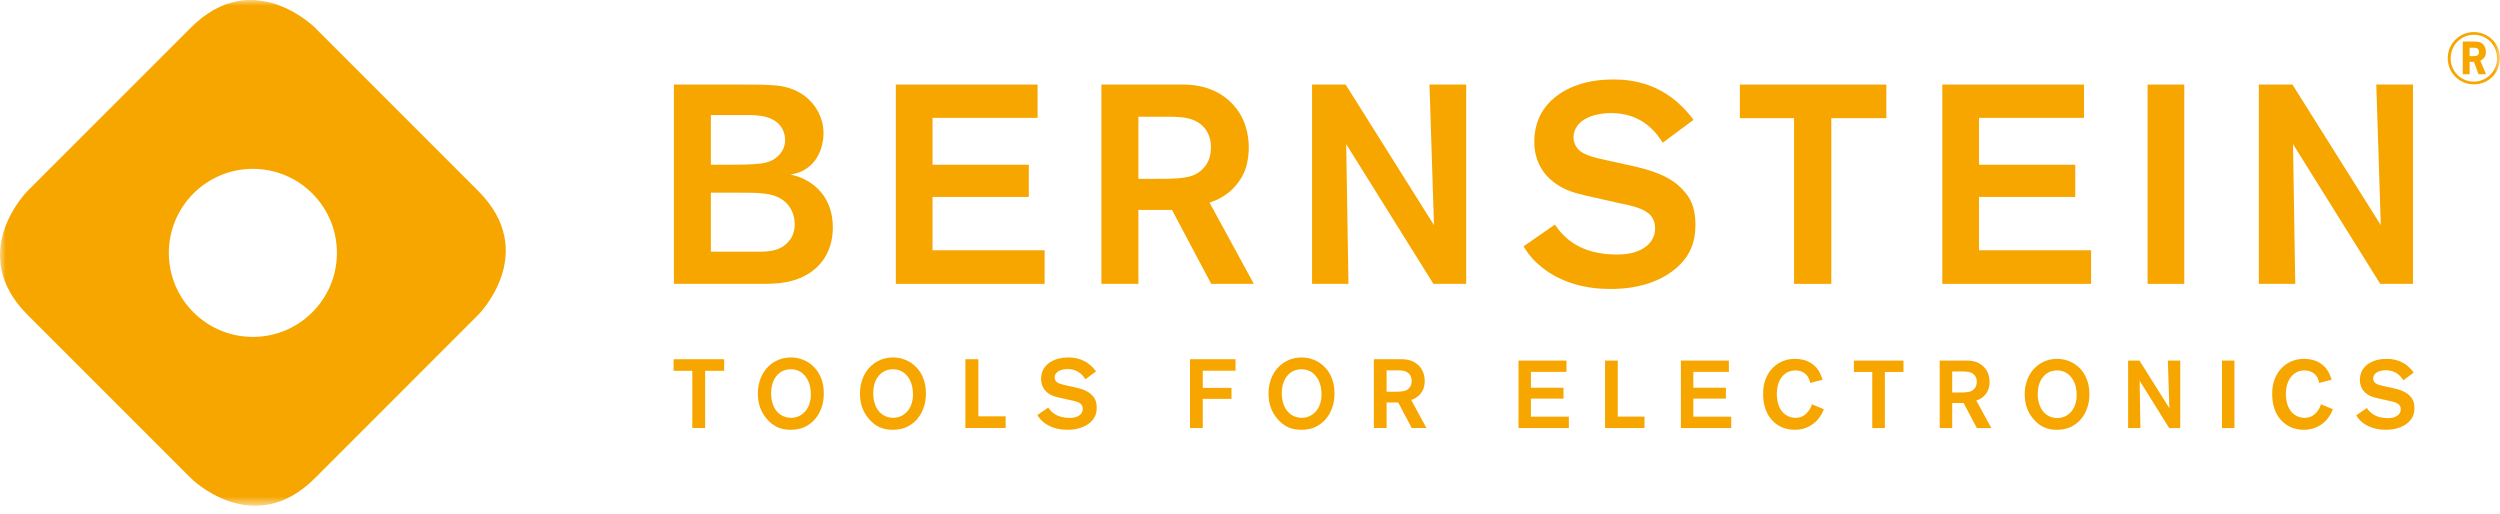 <svg xmlns="http://www.w3.org/2000/svg" width="219" height="45" viewBox="0 0 219 45" fill="none">
  <mask id="mask0_506_3704" style="mask-type:luminance" maskUnits="userSpaceOnUse" x="0" y="0" width="219" height="45">
    <path d="M219 0H0V44.306H219V0Z" fill="white"/>
  </mask>
  <g mask="url(#mask0_506_3704)">
    <path d="M22.152 29.513C18.087 29.513 14.79 26.218 14.79 22.154C14.79 18.088 18.087 14.791 22.152 14.791C26.217 14.791 29.514 18.088 29.514 22.154C29.514 26.218 26.218 29.513 22.152 29.513ZM41.894 16.728L27.579 2.413C27.579 2.413 22.154 -3.014 16.729 2.413L2.411 16.728C2.411 16.728 -3.013 22.154 2.411 27.578L16.729 41.895C16.729 41.895 22.154 47.319 27.579 41.895L41.894 27.578C41.894 27.578 47.319 22.154 41.894 16.728Z" fill="#F7A600"/>
  </g>
  <mask id="mask1_506_3704" style="mask-type:luminance" maskUnits="userSpaceOnUse" x="0" y="0" width="219" height="45">
    <path d="M219 0H0V44.306H219V0Z" fill="white"/>
  </mask>
  <g mask="url(#mask1_506_3704)">
    <path d="M68.208 17.3C67.318 16.855 66.156 16.879 64.103 16.879H62.273V22.049H65.932C67.021 22.049 68.258 22.123 69.074 21.158C69.296 20.91 69.618 20.465 69.618 19.624C69.618 19.13 69.469 17.944 68.208 17.3ZM68.357 11.019C67.516 9.98 65.982 10.079 64.82 10.079H62.273V14.432H63.41C64.276 14.432 65.141 14.432 66.032 14.382C66.848 14.332 67.639 14.233 68.233 13.591C68.431 13.392 68.777 12.972 68.777 12.23C68.777 12.032 68.727 11.489 68.357 11.019ZM70.656 24.076C69.123 24.942 67.566 24.867 65.883 24.867H59.034V7.408H65.29C66.156 7.408 67.046 7.408 67.911 7.482C68.456 7.532 69.889 7.681 71.028 8.892C71.399 9.288 72.14 10.227 72.14 11.686C72.14 12.181 72.016 13.912 70.558 14.826C70.137 15.099 69.742 15.198 69.247 15.297C69.469 15.347 70.013 15.445 70.583 15.767C71.473 16.236 72.956 17.399 72.956 19.921C72.956 21.678 72.215 23.186 70.656 24.076Z" fill="#F7A600"/>
  </g>
  <path d="M78.476 24.867V7.408H90.891V10.326H81.69V14.431H90.123V17.25H81.69V21.924H91.508V24.867H78.476Z" fill="#F7A600"/>
  <mask id="mask2_506_3704" style="mask-type:luminance" maskUnits="userSpaceOnUse" x="0" y="0" width="219" height="45">
    <path d="M219 0H0V44.306H219V0Z" fill="white"/>
  </mask>
  <g mask="url(#mask2_506_3704)">
    <path d="M104.99 10.746C104.422 10.375 103.754 10.226 102.369 10.226H99.723V15.668H100.885C102.789 15.668 103.976 15.668 104.767 15.247C105.262 14.975 106.078 14.332 106.078 12.922C106.078 12.477 106.029 11.439 104.99 10.746ZM106.103 24.867L102.665 18.388H99.723V24.867H96.482V7.408H103.629C104.422 7.408 106.77 7.482 108.329 9.534C109.342 10.87 109.392 12.379 109.392 12.947C109.392 13.22 109.367 14.084 109.071 14.9C108.798 15.618 107.957 17.126 105.954 17.745L109.836 24.867H106.103V24.867Z" fill="#F7A600"/>
  </g>
  <path d="M125.568 24.867L117.928 12.626L118.125 24.867H114.936V7.408H117.878L125.618 19.723L125.222 7.408H128.438V24.867H125.568Z" fill="#F7A600"/>
  <mask id="mask3_506_3704" style="mask-type:luminance" maskUnits="userSpaceOnUse" x="0" y="0" width="219" height="45">
    <path d="M219 0H0V44.306H219V0Z" fill="white"/>
  </mask>
  <g mask="url(#mask3_506_3704)">
    <path d="M146.817 23.507C144.716 25.288 141.897 25.312 141.105 25.312C140.067 25.312 136.728 25.263 134.305 22.716C134.009 22.394 133.686 21.974 133.464 21.577L136.21 19.674C136.975 20.811 138.409 22.295 141.624 22.295C141.773 22.295 142.392 22.295 142.909 22.171C143.28 22.097 144.987 21.627 144.987 19.995C144.987 19.823 144.964 19.352 144.666 18.957C144.072 18.166 142.49 17.943 141.624 17.745L139.547 17.275C138.656 17.077 137.691 16.878 136.901 16.459C136.085 16.039 134.402 14.925 134.402 12.403C134.402 12.007 134.453 10.87 135.07 9.831C135.862 8.495 137.768 6.962 141.303 6.962C142.861 6.962 145.928 7.209 148.351 10.499L145.656 12.502C145.111 11.637 143.876 9.906 141.129 9.906C140.958 9.906 138.756 9.88 138.038 11.241C137.89 11.513 137.84 11.761 137.84 12.032C137.84 12.329 137.916 12.577 138.063 12.823C138.483 13.54 139.448 13.763 141.056 14.109L142.861 14.505C144.517 14.876 146.347 15.371 147.51 16.731C148.005 17.275 148.522 18.066 148.522 19.674C148.523 21.256 148.029 22.469 146.817 23.507Z" fill="#F7A600"/>
  </g>
  <path d="M160.423 10.351V24.868H157.159V10.351H152.411V7.408H165.245V10.351H160.423Z" fill="#F7A600"/>
  <path d="M170.146 24.867V7.408H182.56V10.326H173.361V14.431H181.794V17.25H173.361V21.924H183.177V24.867H170.146Z" fill="#F7A600"/>
  <path d="M191.344 7.408H188.129V24.867H191.344V7.408Z" fill="#F7A600"/>
  <path d="M208.509 24.867L200.868 12.626L201.064 24.867H197.875V7.408H200.818L208.557 19.723L208.163 7.408H211.377V24.867H208.509Z" fill="#F7A600"/>
  <mask id="mask4_506_3704" style="mask-type:luminance" maskUnits="userSpaceOnUse" x="0" y="0" width="219" height="45">
    <path d="M219 0H0V44.306H219V0Z" fill="white"/>
  </mask>
  <g mask="url(#mask4_506_3704)">
    <path d="M216.73 4.18H216.338V4.92H216.71C217.025 4.92 217.161 4.803 217.161 4.546C217.161 4.296 217.025 4.18 216.73 4.18ZM217.123 6.508L216.716 5.42H216.344L216.337 6.508H215.739V3.64H216.685C216.916 3.64 217.18 3.646 217.378 3.768C217.617 3.916 217.765 4.212 217.765 4.545C217.765 4.913 217.623 5.138 217.276 5.318L217.778 6.508H217.123ZM216.704 3.047C215.585 3.047 214.678 3.967 214.678 5.106C214.678 6.244 215.578 7.15 216.704 7.15C217.817 7.15 218.742 6.238 218.742 5.138C218.742 3.948 217.869 3.047 216.704 3.047ZM216.704 7.389C215.437 7.389 214.421 6.373 214.421 5.099C214.421 3.826 215.437 2.81 216.71 2.81C217.965 2.81 218.999 3.819 218.999 5.054C219 6.385 218.016 7.389 216.704 7.389Z" fill="#F7A600"/>
  </g>
  <path d="M61.771 32.483V37.495H60.645V32.483H59.006V31.468H63.437V32.483H61.771Z" fill="#F7A600"/>
  <mask id="mask5_506_3704" style="mask-type:luminance" maskUnits="userSpaceOnUse" x="0" y="0" width="219" height="45">
    <path d="M219 0H0V44.306H219V0Z" fill="white"/>
  </mask>
  <g mask="url(#mask5_506_3704)">
    <path d="M70.673 33.14C70.357 32.629 69.879 32.347 69.273 32.347C68.897 32.347 68.625 32.467 68.504 32.526C68.077 32.757 67.549 33.32 67.549 34.447C67.549 34.678 67.556 35.788 68.402 36.343C68.77 36.582 69.137 36.598 69.289 36.598C69.409 36.598 69.682 36.591 69.982 36.455C70.425 36.248 71.007 35.737 71.031 34.601C71.04 34.106 70.947 33.577 70.673 33.14ZM71.33 36.787C71.194 36.932 70.843 37.282 70.305 37.479C70.118 37.547 69.768 37.65 69.256 37.65C68.402 37.65 67.754 37.367 67.19 36.718C66.626 36.078 66.388 35.327 66.388 34.49C66.388 34.294 66.395 33.833 66.566 33.32C66.959 32.117 67.992 31.314 69.281 31.314C70.443 31.314 71.134 31.946 71.415 32.271C71.731 32.63 72.175 33.329 72.166 34.482C72.166 34.858 72.125 35.925 71.33 36.787Z" fill="#F7A600"/>
  </g>
  <mask id="mask6_506_3704" style="mask-type:luminance" maskUnits="userSpaceOnUse" x="0" y="0" width="219" height="45">
    <path d="M219 0H0V44.306H219V0Z" fill="white"/>
  </mask>
  <g mask="url(#mask6_506_3704)">
    <path d="M79.618 33.14C79.302 32.629 78.825 32.347 78.219 32.347C77.842 32.347 77.57 32.467 77.45 32.526C77.022 32.757 76.493 33.32 76.493 34.447C76.493 34.678 76.501 35.788 77.347 36.343C77.715 36.582 78.082 36.598 78.235 36.598C78.355 36.598 78.628 36.591 78.927 36.455C79.371 36.248 79.952 35.737 79.977 34.601C79.986 34.106 79.892 33.577 79.618 33.14ZM80.276 36.787C80.139 36.932 79.788 37.282 79.251 37.479C79.063 37.547 78.713 37.65 78.201 37.65C77.347 37.65 76.699 37.367 76.135 36.718C75.572 36.078 75.333 35.327 75.333 34.49C75.333 34.294 75.341 33.833 75.512 33.32C75.904 32.117 76.938 31.314 78.227 31.314C79.388 31.314 80.079 31.946 80.36 32.271C80.677 32.63 81.12 33.329 81.112 34.482C81.112 34.858 81.069 35.925 80.276 36.787Z" fill="#F7A600"/>
  </g>
  <path d="M84.568 37.495V31.468H85.703V36.47H88.095V37.495H84.568Z" fill="#F7A600"/>
  <mask id="mask7_506_3704" style="mask-type:luminance" maskUnits="userSpaceOnUse" x="0" y="0" width="219" height="45">
    <path d="M219 0H0V44.306H219V0Z" fill="white"/>
  </mask>
  <g mask="url(#mask7_506_3704)">
    <path d="M95.484 37.026C94.758 37.641 93.785 37.649 93.511 37.649C93.154 37.649 92.001 37.632 91.164 36.753C91.062 36.641 90.95 36.496 90.873 36.36L91.822 35.702C92.086 36.094 92.581 36.607 93.691 36.607C93.742 36.607 93.956 36.607 94.135 36.565C94.263 36.54 94.852 36.377 94.852 35.814C94.852 35.755 94.843 35.591 94.741 35.454C94.537 35.181 93.99 35.105 93.691 35.036L92.974 34.875C92.666 34.806 92.334 34.739 92.06 34.593C91.779 34.448 91.199 34.063 91.199 33.193C91.199 33.056 91.215 32.663 91.429 32.304C91.701 31.843 92.359 31.314 93.58 31.314C94.117 31.314 95.178 31.399 96.013 32.535L95.083 33.226C94.894 32.928 94.468 32.33 93.521 32.33C93.461 32.33 92.701 32.322 92.453 32.792C92.403 32.885 92.385 32.97 92.385 33.065C92.385 33.167 92.41 33.253 92.461 33.338C92.608 33.586 92.94 33.663 93.495 33.782L94.117 33.919C94.689 34.047 95.322 34.217 95.723 34.686C95.894 34.875 96.073 35.149 96.073 35.702C96.073 36.248 95.902 36.667 95.484 37.026Z" fill="#F7A600"/>
  </g>
  <mask id="mask8_506_3704" style="mask-type:luminance" maskUnits="userSpaceOnUse" x="0" y="0" width="219" height="45">
    <path d="M219 0H0V44.306H219V0Z" fill="white"/>
  </mask>
  <g mask="url(#mask8_506_3704)">
    <path d="M210.927 37.038C210.215 37.64 209.26 37.649 208.992 37.649C208.641 37.649 207.512 37.631 206.69 36.77C206.589 36.662 206.481 36.519 206.405 36.384L207.336 35.741C207.594 36.126 208.079 36.628 209.168 36.628C209.219 36.628 209.429 36.628 209.603 36.585C209.728 36.56 210.307 36.402 210.307 35.85C210.307 35.792 210.298 35.631 210.198 35.497C209.997 35.23 209.461 35.155 209.168 35.087L208.464 34.929C208.164 34.861 207.838 34.794 207.569 34.652C207.293 34.51 206.724 34.132 206.724 33.28C206.724 33.145 206.74 32.76 206.949 32.408C207.217 31.956 207.863 31.436 209.058 31.436C209.587 31.436 210.627 31.521 211.444 32.635L210.533 33.312C210.348 33.02 209.928 32.434 209.001 32.434C208.943 32.434 208.197 32.425 207.955 32.885C207.903 32.977 207.887 33.061 207.887 33.153C207.887 33.253 207.912 33.338 207.962 33.421C208.105 33.663 208.431 33.74 208.975 33.856L209.587 33.991C210.148 34.115 210.767 34.283 211.161 34.744C211.328 34.928 211.504 35.197 211.504 35.74C211.505 36.275 211.337 36.687 210.927 37.038Z" fill="#F7A600"/>
  </g>
  <path d="M105.363 32.475V33.977H107.881V34.942H105.363V37.495H104.244V31.468H108.232V32.475H105.363Z" fill="#F7A600"/>
  <mask id="mask9_506_3704" style="mask-type:luminance" maskUnits="userSpaceOnUse" x="0" y="0" width="219" height="45">
    <path d="M219 0H0V44.306H219V0Z" fill="white"/>
  </mask>
  <g mask="url(#mask9_506_3704)">
    <path d="M115.408 33.14C115.092 32.629 114.615 32.347 114.008 32.347C113.632 32.347 113.359 32.467 113.239 32.526C112.813 32.757 112.284 33.32 112.284 34.447C112.284 34.678 112.291 35.788 113.137 36.343C113.505 36.582 113.872 36.598 114.026 36.598C114.145 36.598 114.417 36.591 114.717 36.455C115.161 36.248 115.742 35.737 115.766 34.601C115.775 34.106 115.682 33.577 115.408 33.14ZM116.066 36.787C115.929 36.932 115.578 37.282 115.042 37.479C114.853 37.547 114.504 37.65 113.991 37.65C113.137 37.65 112.488 37.367 111.925 36.718C111.363 36.078 111.123 35.327 111.123 34.49C111.123 34.294 111.13 33.833 111.301 33.32C111.694 32.117 112.729 31.314 114.017 31.314C115.178 31.314 115.871 31.946 116.152 32.271C116.468 32.63 116.912 33.329 116.903 34.482C116.903 34.858 116.86 35.925 116.066 36.787Z" fill="#F7A600"/>
  </g>
  <mask id="mask10_506_3704" style="mask-type:luminance" maskUnits="userSpaceOnUse" x="0" y="0" width="219" height="45">
    <path d="M219 0H0V44.306H219V0Z" fill="white"/>
  </mask>
  <g mask="url(#mask10_506_3704)">
    <path d="M123.287 32.62C123.091 32.492 122.86 32.442 122.382 32.442H121.467V34.318H121.869C122.527 34.318 122.936 34.318 123.209 34.175C123.38 34.08 123.661 33.858 123.661 33.371C123.662 33.217 123.646 32.859 123.287 32.62ZM123.671 37.495L122.484 35.258H121.467V37.495H120.35V31.468H122.817C123.09 31.468 123.903 31.493 124.438 32.203C124.788 32.662 124.806 33.184 124.806 33.38C124.806 33.473 124.799 33.772 124.695 34.055C124.601 34.302 124.311 34.822 123.619 35.036L124.96 37.495H123.671Z" fill="#F7A600"/>
  </g>
  <path d="M133.02 37.498V31.587H137.223V32.576H134.108V33.964H136.963V34.919H134.108V36.501H137.431V37.498H133.02Z" fill="#F7A600"/>
  <path d="M140.603 37.498V31.587H141.716V36.494H144.059V37.498H140.603Z" fill="#F7A600"/>
  <path d="M147.246 37.498V31.587H151.449V32.576H148.335V33.964H151.189V34.919H148.335V36.501H151.656V37.498H147.246Z" fill="#F7A600"/>
  <mask id="mask11_506_3704" style="mask-type:luminance" maskUnits="userSpaceOnUse" x="0" y="0" width="219" height="45">
    <path d="M219 0H0V44.306H219V0Z" fill="white"/>
  </mask>
  <g mask="url(#mask11_506_3704)">
    <path d="M159.324 36.644C159.049 36.996 158.403 37.649 157.213 37.649C157.013 37.649 156.535 37.633 156.024 37.398C155.356 37.079 154.452 36.276 154.452 34.527C154.452 34.209 154.452 33.362 154.996 32.585C155.28 32.174 155.958 31.436 157.255 31.436C158.385 31.436 158.98 31.999 159.249 32.375C159.441 32.66 159.559 32.953 159.659 33.262L158.563 33.547C158.553 33.472 158.52 33.28 158.413 33.078C158.185 32.66 157.743 32.443 157.273 32.45C156.938 32.45 156.704 32.55 156.585 32.609C156.149 32.828 155.649 33.397 155.649 34.502C155.649 34.67 155.658 35.372 155.999 35.898C156.117 36.076 156.259 36.227 156.428 36.336C156.778 36.578 157.13 36.603 157.29 36.603C157.75 36.603 158.091 36.419 158.377 36.067C158.495 35.924 158.587 35.748 158.614 35.707C158.645 35.63 158.67 35.565 158.721 35.413L159.768 35.849C159.642 36.15 159.526 36.384 159.324 36.644Z" fill="#F7A600"/>
  </g>
  <path d="M165.115 32.584V37.498H164.01V32.584H162.402V31.587H166.746V32.584H165.115Z" fill="#F7A600"/>
  <mask id="mask12_506_3704" style="mask-type:luminance" maskUnits="userSpaceOnUse" x="0" y="0" width="219" height="45">
    <path d="M219 0H0V44.306H219V0Z" fill="white"/>
  </mask>
  <g mask="url(#mask12_506_3704)">
    <path d="M172.797 32.717C172.605 32.592 172.379 32.542 171.912 32.542H171.014V34.384H171.409C172.053 34.384 172.454 34.384 172.721 34.241C172.887 34.148 173.166 33.932 173.166 33.454C173.166 33.303 173.147 32.952 172.797 32.717ZM173.175 37.498L172.01 35.304H171.014V37.498H169.918V31.587H172.338C172.605 31.587 173.401 31.613 173.928 32.308C174.271 32.759 174.288 33.27 174.288 33.463C174.288 33.556 174.28 33.848 174.179 34.124C174.087 34.367 173.802 34.877 173.124 35.087L174.44 37.498H173.175Z" fill="#F7A600"/>
  </g>
  <mask id="mask13_506_3704" style="mask-type:luminance" maskUnits="userSpaceOnUse" x="0" y="0" width="219" height="45">
    <path d="M219 0H0V44.306H219V0Z" fill="white"/>
  </mask>
  <g mask="url(#mask13_506_3704)">
    <path d="M181.568 33.227C181.258 32.727 180.79 32.449 180.193 32.449C179.826 32.449 179.559 32.566 179.441 32.626C179.022 32.852 178.503 33.404 178.503 34.509C178.503 34.736 178.512 35.824 179.341 36.368C179.701 36.602 180.061 36.618 180.212 36.618C180.329 36.618 180.597 36.611 180.891 36.477C181.325 36.276 181.894 35.773 181.918 34.66C181.927 34.175 181.835 33.655 181.568 33.227ZM182.211 36.803C182.08 36.945 181.736 37.289 181.207 37.48C181.023 37.548 180.681 37.649 180.177 37.649C179.341 37.649 178.705 37.372 178.153 36.737C177.599 36.108 177.365 35.372 177.365 34.551C177.365 34.358 177.372 33.906 177.542 33.403C177.926 32.224 178.939 31.436 180.203 31.436C181.34 31.436 182.019 32.057 182.295 32.374C182.605 32.726 183.042 33.412 183.033 34.543C183.033 34.911 182.991 35.958 182.211 36.803Z" fill="#F7A600"/>
  </g>
  <path d="M190.021 37.498L187.434 33.354L187.501 37.498H186.422V31.587H187.418L190.037 35.757L189.905 31.587H190.99V37.498H190.021Z" fill="#F7A600"/>
  <path d="M195.737 31.587H194.647V37.498H195.737V31.587Z" fill="#F7A600"/>
  <mask id="mask14_506_3704" style="mask-type:luminance" maskUnits="userSpaceOnUse" x="0" y="0" width="219" height="45">
    <path d="M219 0H0V44.306H219V0Z" fill="white"/>
  </mask>
  <g mask="url(#mask14_506_3704)">
    <path d="M203.919 36.644C203.644 36.996 202.997 37.649 201.808 37.649C201.608 37.649 201.132 37.633 200.62 37.398C199.951 37.079 199.045 36.276 199.045 34.527C199.045 34.209 199.045 33.362 199.59 32.585C199.875 32.174 200.552 31.436 201.852 31.436C202.982 31.436 203.575 31.999 203.842 32.375C204.036 32.66 204.154 32.953 204.252 33.262L203.159 33.547C203.149 33.472 203.115 33.28 203.006 33.078C202.782 32.66 202.336 32.443 201.867 32.45C201.533 32.45 201.298 32.55 201.181 32.609C200.746 32.828 200.244 33.397 200.244 34.502C200.244 34.67 200.253 35.372 200.596 35.898C200.713 36.076 200.854 36.227 201.022 36.336C201.374 36.578 201.726 36.603 201.884 36.603C202.344 36.603 202.688 36.419 202.974 36.067C203.091 35.924 203.182 35.748 203.208 35.707C203.242 35.63 203.266 35.565 203.315 35.413L204.363 35.849C204.238 36.15 204.12 36.384 203.919 36.644Z" fill="#F7A600"/>
  </g>
</svg>